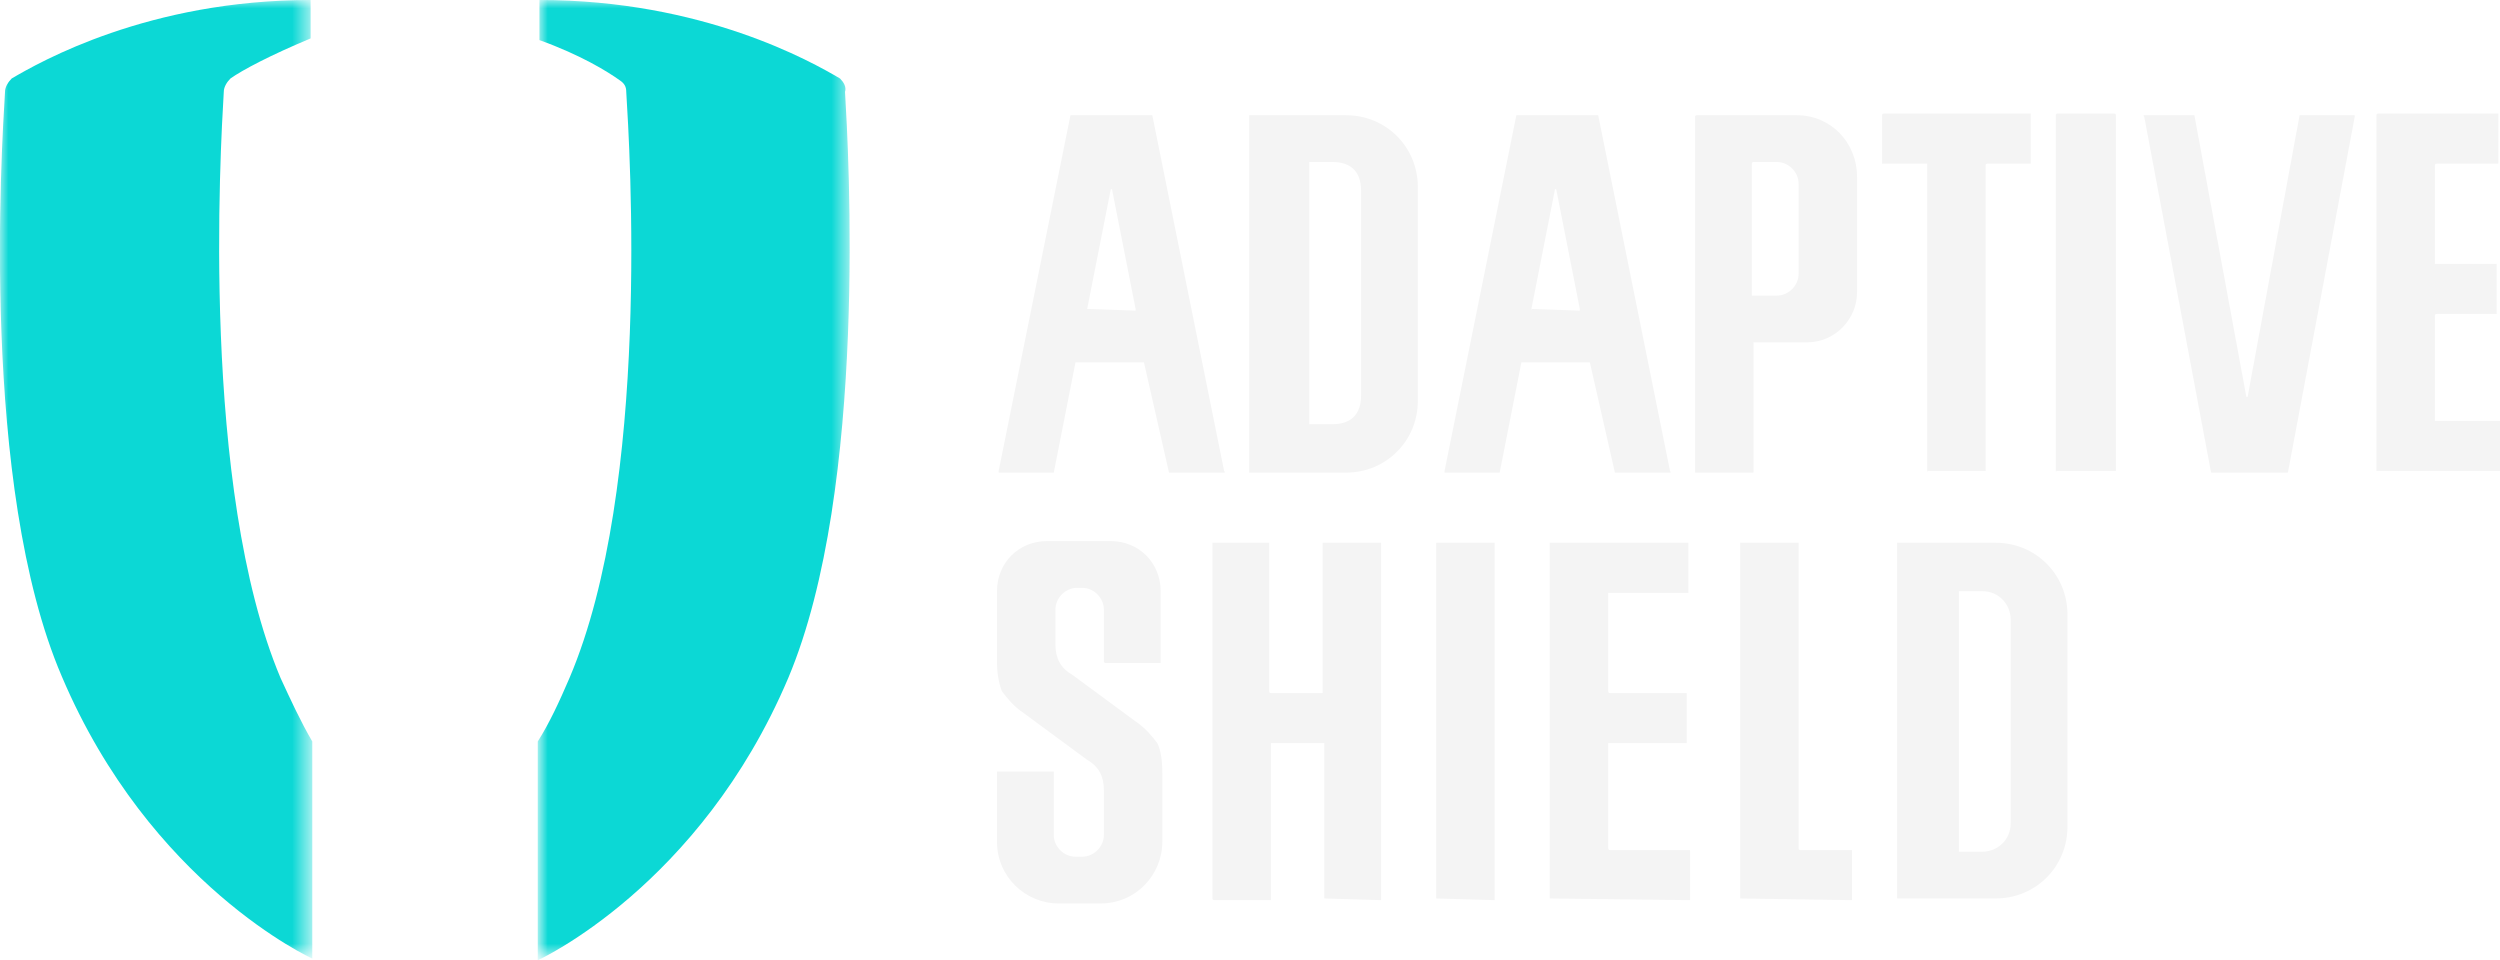 <svg xmlns="http://www.w3.org/2000/svg" xmlns:xlink="http://www.w3.org/1999/xlink" id="Layer_1" x="0" y="0" version="1.1" viewBox="0 0 149.7 57.5" xml:space="preserve" style="enable-background:new 0 0 149.7 57.5"><style type="text/css">.st0{filter:url(#Adobe_OpacityMaskFilter)}.st1,.st7,.st9{fill-rule:evenodd;clip-rule:evenodd;fill:#fff}.st7,.st9{mask:url(#mask-2_00000066512104859253741790000012256049382089664667_);fill:#0cd8d5}.st9{mask:url(#mask-2_00000049935524144661472900000000253298668276922538_)}.st10{fill:#f4f4f4}</style><switch><g><g><g><defs><filter id="Adobe_OpacityMaskFilter" width="18.7" height="57.5" x="0" y="0" filterUnits="userSpaceOnUse"><feColorMatrix type="matrix" values="1 0 0 0 0 0 1 0 0 0 0 0 1 0 0 0 0 0 1 0"/></filter></defs><mask id="mask-2_00000066512104859253741790000012256049382089664667_" width="18.7" height="57.5" x="0" y="0" maskUnits="userSpaceOnUse"><g class="st0"><polygon id="path-1_00000094616469334618216730000005965265188053001659_" points="0 57.5 138.4 57.5 138.4 0 0 0" class="st1"/></g></mask><path id="Fill-21_00000019638296511416574610000008682729687280804259_" d="M13.8,4.7c0.7-0.5,2.4-1.4,4.8-2.4V0 C8.9,0,2.4,3.7,0.7,4.7C0.5,4.9,0.3,5.2,0.3,5.5C0.1,8.8-1.2,29.1,3.7,40.5c5.3,12.5,15,16.9,15,16.9V44.4 c-0.7-1.2-1.3-2.5-1.9-3.8c-4.8-11.4-3.6-31.7-3.4-35.1C13.4,5.2,13.6,4.9,13.8,4.7" class="st7"/><defs><filter id="Adobe_OpacityMaskFilter_00000000180901629751277070000014498312485083487890_" width="18.7" height="57.5" x="32.3" y="0" filterUnits="userSpaceOnUse"><feColorMatrix type="matrix" values="1 0 0 0 0 0 1 0 0 0 0 0 1 0 0 0 0 0 1 0"/></filter></defs><mask id="mask-2_00000049935524144661472900000000253298668276922538_" width="18.7" height="57.5" x="32.3" y="0" maskUnits="userSpaceOnUse"><g style="filter:url(#Adobe_OpacityMaskFilter_00000000180901629751277070000014498312485083487890_)"><polygon id="path-1_00000125571560743135391740000000690477900061172877_" points="0 57.5 138.4 57.5 138.4 0 0 0" class="st1"/></g></mask><path id="Fill-22_00000118357133528553047010000007753773625388990886_" d="M50.3,4.7C48.6,3.7,42.1,0,32.3,0v2.4 c2.5,0.9,4.1,1.9,4.8,2.4c0.3,0.2,0.4,0.4,0.4,0.7c0.2,3.3,1.5,23.6-3.4,35.1c-0.6,1.4-1.2,2.7-1.9,3.8v13.1 c0,0,9.7-4.4,15-16.9c4.8-11.4,3.6-31.7,3.4-35.1C50.7,5.2,50.5,4.9,50.3,4.7" class="st9"/></g><path d="M142.3,28.2V6.9c0,0,0-0.1,0.1-0.1h7.2c0,0,0,0,0,0.1v2.9c0,0,0,0,0,0h-3.7c0,0-0.1,0-0.1,0.1v5.9 c0,0,0,0,0.1,0h3.6c0,0,0,0,0,0.1v2.9c0,0,0,0,0,0h-3.6c0,0-0.1,0-0.1,0.1v6.3c0,0,0,0,0.1,0h3.8c0,0,0,0,0,0.1v2.9c0,0,0,0,0,0 L142.3,28.2C142.3,28.3,142.3,28.3,142.3,28.2z" class="st10"/><path d="M123.1,28.2V6.9c0,0,0-0.1,0.1-0.1h3.4c0,0,0.1,0,0.1,0.1v21.3c0,0,0,0-0.1,0L123.1,28.2 C123.2,28.3,123.1,28.3,123.1,28.2z" class="st10"/><path d="M137.7,6.9l-3.1,16.8c0,0.1-0.1,0.1-0.1,0l-3.1-16.8c0,0,0,0,0,0h-3c0,0-0.1,0,0,0.1l4,21.3c0,0,0,0,0,0 h4.6c0,0,0,0,0,0l4-21.3c0,0,0-0.1,0-0.1L137.7,6.9C137.7,6.9,137.7,6.9,137.7,6.9z" class="st10"/><path d="M115.4,28.2V9.9c0,0,0-0.1,0-0.1h-2.6c0,0-0.1,0-0.1,0V6.9c0,0,0-0.1,0.1-0.1h8.8c0,0,0,0,0,0.1v2.9 c0,0,0,0,0,0H119c0,0-0.1,0-0.1,0.1v18.3c0,0,0,0,0,0L115.4,28.2C115.5,28.3,115.4,28.3,115.4,28.2z" class="st10"/><path d="M107.6,6.9h-6c0,0-0.1,0-0.1,0.1v21.3c0,0,0,0,0.1,0h3.4v-7.8h3.2c1.7,0,3-1.4,3-3v-6.9 C111.2,8.5,109.6,6.9,107.6,6.9z M107.7,16.4c0,0.7-0.6,1.3-1.3,1.3H105c0,0-0.1,0-0.1,0V9.8c0,0,0-0.1,0.1-0.1h1.4 c0.7,0,1.3,0.6,1.3,1.3V16.4z" class="st10"/><path d="M80.6,6.9h-5.8c0,0,0,0,0,0.1v21.3c0,0,0,0,0,0h5.8c2.4,0,4.3-1.9,4.3-4.3V11.2C84.9,8.8,83,6.9,80.6,6.9z M81.5,23.7c0,1.1-0.6,1.7-1.7,1.7h-1.4V9.7h1.4c1.1,0,1.7,0.6,1.7,1.7V23.7z" class="st10"/><path d="M119.5,32.5h-5.8c0,0-0.1,0-0.1,0v21.3c0,0,0,0,0.1,0h5.8c2.4,0,4.3-1.9,4.3-4.3V36.8 C123.8,34.4,121.9,32.5,119.5,32.5z M120.4,49.3c0,1-0.8,1.7-1.7,1.7h-1.3c0,0-0.1,0-0.1,0V35.4c0,0,0,0,0.1,0h1.3 c1,0,1.7,0.8,1.7,1.7V49.3z" class="st10"/><path d="M63.4,54.1c-2,0-3.7-1.6-3.7-3.7v-4.2c0,0,0,0,0.1,0h3.3c0,0,0,0,0,0V50c0,0.7,0.6,1.3,1.3,1.3h0.4 c0.7,0,1.3-0.6,1.3-1.3v-2.7c0-0.8-0.3-1.4-1-1.8l-3.8-2.8c-0.6-0.4-1-0.9-1.3-1.3c-0.2-0.5-0.3-1.1-0.3-1.8v-4.2 c0-1.7,1.3-3,3-3h3.8c1.7,0,3,1.3,3,3v4.2c0,0,0,0.1,0,0.1h-3.3c0,0-0.1,0-0.1-0.1v-3.1c0-0.7-0.6-1.3-1.3-1.3h-0.3 c-0.7,0-1.3,0.6-1.3,1.3v2.1c0,0.8,0.3,1.4,1,1.8l3.8,2.8c0.6,0.4,1,0.9,1.3,1.3c0.2,0.4,0.3,1,0.3,1.8v4.1c0,2-1.6,3.7-3.7,3.7 H63.4z" class="st10"/><path d="M104.2,53.8V32.5c0,0,0,0,0.1,0h3.4c0,0,0,0,0,0v18.3c0,0,0,0.1,0.1,0.1h3.1c0,0,0,0,0,0v2.9 c0,0,0,0.1,0,0.1L104.2,53.8C104.2,53.9,104.2,53.9,104.2,53.8z" class="st10"/><path d="M92.8,53.8V32.5c0,0,0,0,0.1,0h8.2c0,0,0,0,0,0v2.9c0,0,0,0.1,0,0.1h-4.7c0,0-0.1,0-0.1,0v5.9 c0,0,0,0.1,0.1,0.1h4.6c0,0,0,0,0,0v2.9c0,0,0,0.1,0,0.1h-4.6c0,0-0.1,0-0.1,0v6.3c0,0,0,0.1,0.1,0.1h4.8c0,0,0,0,0,0v2.9 c0,0,0,0.1,0,0.1L92.8,53.8C92.8,53.9,92.8,53.9,92.8,53.8z" class="st10"/><path d="M86,53.8V32.5c0,0,0,0,0.1,0h3.4c0,0,0,0,0,0v21.3c0,0,0,0.1,0,0.1L86,53.8C86,53.9,86,53.9,86,53.8z" class="st10"/><path d="M79.3,53.8v-9.3c0,0,0,0,0,0h-3.1c0,0-0.1,0-0.1,0v9.3c0,0,0,0.1,0,0.1h-3.4c0,0-0.1,0-0.1-0.1V32.5 c0,0,0,0,0.1,0H76c0,0,0,0,0,0v8.9c0,0,0,0.1,0.1,0.1h3.1c0,0,0,0,0-0.1v-8.9c0,0,0,0,0.1,0h3.4c0,0,0,0,0,0v21.3 c0,0,0,0.1,0,0.1L79.3,53.8C79.3,53.9,79.3,53.9,79.3,53.8z" class="st10"/><path d="M96.7,28.3h3.3c0,0,0.1,0,0-0.1L95.7,6.9c0,0,0,0,0,0h-4.9c0,0,0,0,0,0l-4.3,21.3c0,0,0,0.1,0,0.1h3.3 c0,0,0,0,0,0l1.3-6.6c0,0,0,0,0,0h4.1c0,0,0,0,0,0L96.7,28.3C96.6,28.3,96.7,28.3,96.7,28.3z M91.7,18.5l1.4-7.1 c0-0.1,0.1-0.1,0.1,0l1.4,7.1c0,0,0,0.1,0,0.1L91.7,18.5C91.8,18.6,91.7,18.6,91.7,18.5z" class="st10"/><path d="M70,28.3h3.3c0,0,0.1,0,0-0.1L69,6.9c0,0,0,0,0,0h-4.9c0,0,0,0,0,0l-4.3,21.3c0,0,0,0.1,0,0.1h3.3 c0,0,0,0,0,0l1.3-6.6c0,0,0,0,0,0h4.1c0,0,0,0,0,0L70,28.3C70,28.3,70,28.3,70,28.3z M65.1,18.5l1.4-7.1c0-0.1,0.1-0.1,0.1,0 l1.4,7.1c0,0,0,0.1,0,0.1L65.1,18.5C65.1,18.6,65.1,18.6,65.1,18.5z" class="st10"/></g></g></switch></svg>